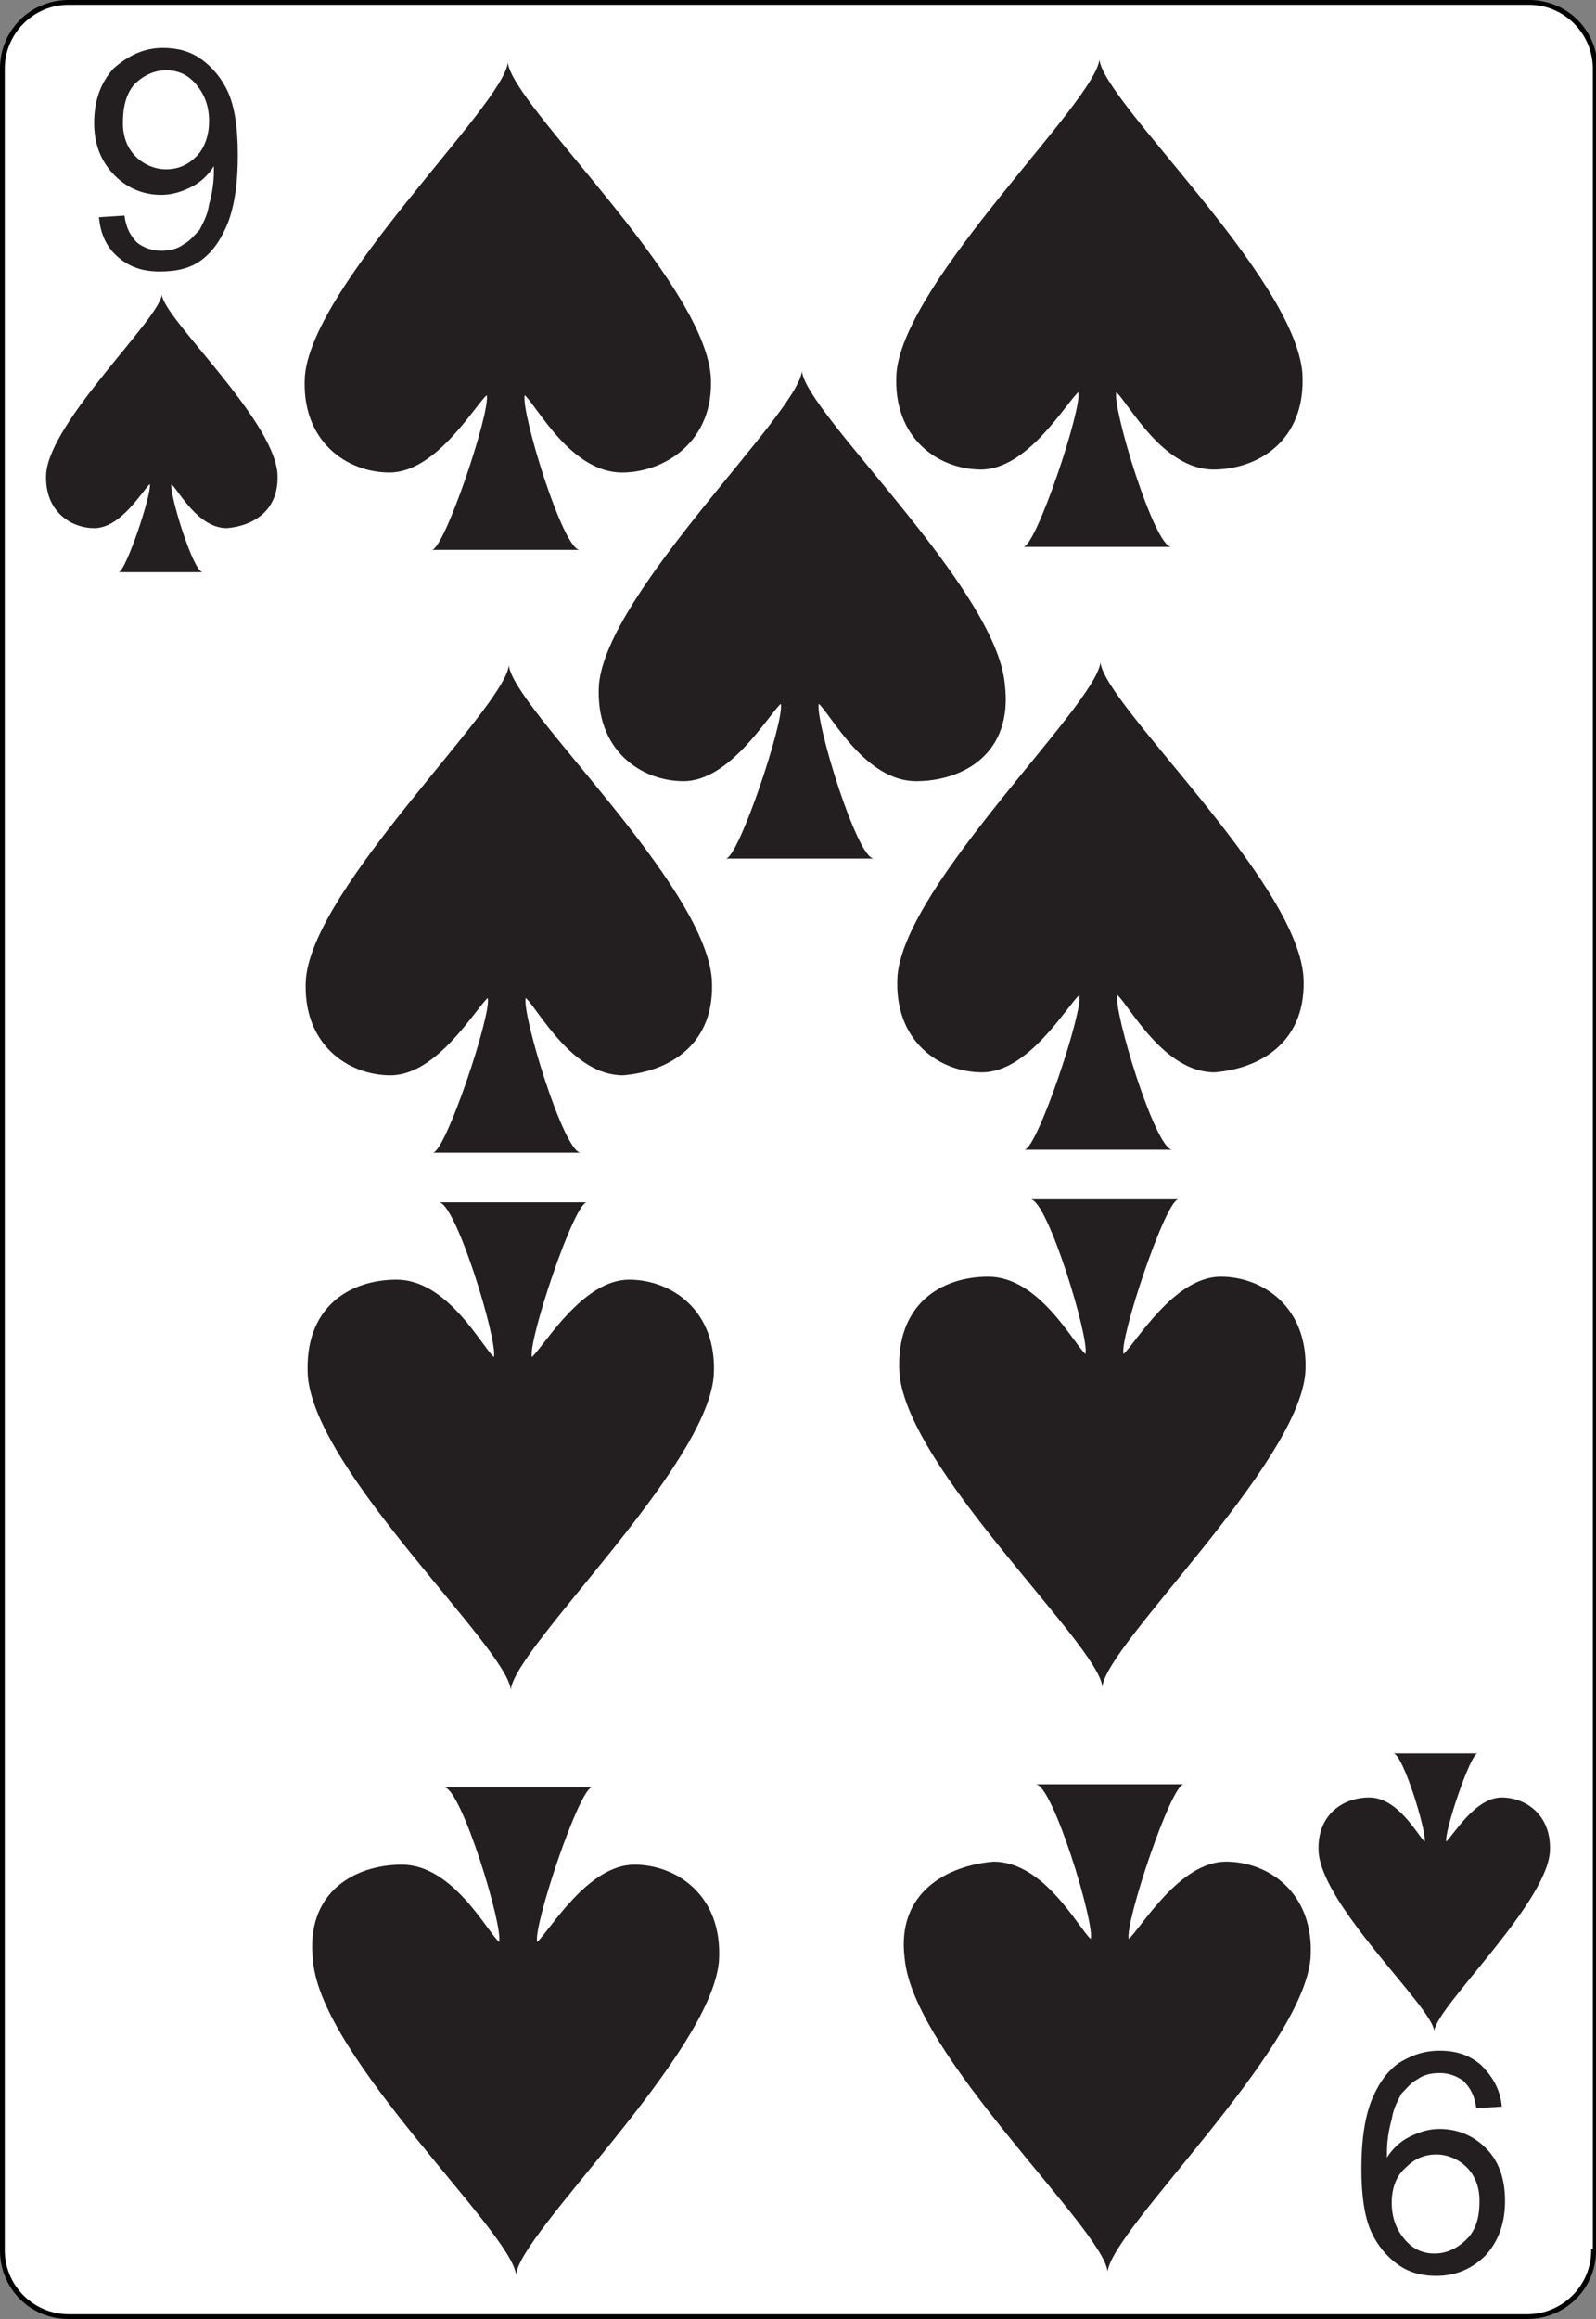 <?xml version="1.0" encoding="utf-8"?>
<!-- Generator: Adobe Illustrator 22.0.0, SVG Export Plug-In . SVG Version: 6.00 Build 0)  -->
<svg version="1.1"
	 id="svg2" inkscape:export-filename="/home/byron/art/cards/final/PNGs/9_of_spades.png" inkscape:export-xdpi="215.44792" inkscape:export-ydpi="215.44792" inkscape:version="0.48.0 r9654" sodipodi:docname="9_of_spades.svg" xmlns:cc="http://creativecommons.org/ns#" xmlns:dc="http://purl.org/dc/elements/1.1/" xmlns:inkscape="http://www.inkscape.org/namespaces/inkscape" xmlns:rdf="http://www.w3.org/1999/02/22-rdf-syntax-ns#" xmlns:sodipodi="http://sodipodi.sourceforge.net/DTD/sodipodi-0.dtd" xmlns:svg="http://www.w3.org/2000/svg"
	 xmlns="http://www.w3.org/2000/svg" xmlns:xlink="http://www.w3.org/1999/xlink" x="0px" y="0px" viewBox="0 0 100 145.2"
	 style="enable-background:new 0 0 100 145.2;" xml:space="preserve" height="145.2px" width="100px">
<rect x="0" y="0" width="100" height="145.2" fill="#808080" stroke="none"/>
<style type="text/css">
	.st0{fill:#FFFFFF;}
	.st1{enable-background:new    ;}
	.st2{fill:#231F20;}
</style>
<sodipodi:namedview  bordercolor="#666666" borderopacity="1" gridtolerance="10" guidetolerance="10" id="namedview39" inkscape:current-layer="svg2" inkscape:cx="106.02254" inkscape:cy="157.08206" inkscape:pageopacity="0" inkscape:pageshadow="2" inkscape:window-height="977" inkscape:window-maximized="1" inkscape:window-width="1680" inkscape:window-x="0" inkscape:window-y="25" inkscape:zoom="2.4336873" objecttolerance="10" pagecolor="#ffffff" showgrid="false">
	</sodipodi:namedview>
<g id="Layer_x0020_1">
	<g id="path5">
		<path class="st0" d="M99.8,140.9c0,2.3-1.9,4.1-4.1,4.1H4.3c-2.3,0-4.1-1.9-4.1-4.1V4.3C0.1,2,2,0.1,4.3,0.1h91.5
			c2.3,0,4.1,1.9,4.1,4.1L99.8,140.9L99.8,140.9z"/>
		<path d="M95.7,145.2H4.3c-2.4,0-4.3-1.9-4.3-4.3V4.3C0,1.9,1.9,0,4.3,0h91.5c2.4,0,4.3,1.9,4.3,4.3v136.8H100
			C99.9,143.4,98,145.2,95.7,145.2z M4.3,0.3c-2.2,0-4,1.8-4,4v136.6c0,2.2,1.8,4,4,4h91.4c2.2,0,4-1.8,4-4v-0.1h0.1V4.3
			c0-2.2-1.8-4-4-4H4.3z"/>
	</g>
	<g id="g7">
		<g id="g9">
		</g>
	</g>
	<g id="g15">
	</g>
	<g id="g19">
	</g>
	<g id="g23">
		<g id="g25">
		</g>
	</g>
	<g id="g31">
		<g id="g33">
		</g>
	</g>
</g>
<g class="st1">
	<path class="st2" d="M6.2,13.6l1.6-0.1c0.1,0.8,0.4,1.3,0.8,1.7c0.4,0.3,0.9,0.5,1.5,0.5c0.5,0,1-0.1,1.4-0.4
		c0.4-0.2,0.7-0.6,1-0.9c0.2-0.4,0.5-0.9,0.6-1.6c0.2-0.7,0.3-1.4,0.3-2.1c0-0.1,0-0.2,0-0.3c-0.3,0.5-0.8,1-1.4,1.3
		c-0.6,0.3-1.2,0.5-1.9,0.5c-1.1,0-2.1-0.4-2.9-1.2C6.3,10.1,5.9,9,5.9,7.7c0-1.4,0.4-2.5,1.2-3.4C8,3.5,9,3,10.2,3
		c0.9,0,1.7,0.2,2.4,0.7c0.7,0.5,1.3,1.2,1.7,2.1s0.6,2.2,0.6,3.9c0,1.8-0.2,3.1-0.6,4.2c-0.4,1-0.9,1.8-1.7,2.4
		C11.9,16.8,11.1,17,10,17c-1.1,0-1.9-0.3-2.6-0.9C6.7,15.5,6.3,14.7,6.2,13.6z M13.1,7.6c0-1-0.3-1.7-0.8-2.3
		c-0.5-0.6-1.1-0.9-1.9-0.9c-0.7,0-1.4,0.3-2,0.9C7.9,5.9,7.7,6.7,7.7,7.7c0,0.9,0.3,1.6,0.8,2.1c0.5,0.5,1.2,0.8,1.9,0.8
		c0.8,0,1.4-0.3,1.9-0.8C12.8,9.3,13.1,8.5,13.1,7.6z"/>
</g>
<g id="layer1-7" transform="matrix(1.509,0,0,1.379,16.929,45.066)">
	<g id="sl">
		<path inkscape:connector-curvature="0" sodipodi:nodetypes="cccccccccc" class="st2" d="M0.3-11.2c-0.2-2.5-4.7-7-4.8-8.1
			c-0.1,1.1-4.6,5.7-4.8,8.1c-0.1,1.7,1,2.5,2,2.5c1.1,0,2-1.7,2.3-2c0.1,0.4-1,4-1.3,4h3.5c-0.4,0-1.4-3.6-1.3-4
			c0.3,0.3,1.1,2,2.3,2C-0.7-8.8,0.4-9.5,0.3-11.2z"/>
	</g>
</g>
<g id="layer1-7-88" transform="matrix(2.649,0,0,2.422,53.011,31.766)">
	<g id="sl-4">
		<path inkscape:connector-curvature="0" sodipodi:nodetypes="cccccccccc" class="st2" d="M-3.2-3.4c-0.2-2.5-4.7-7-4.8-8.1
			c-0.1,1.1-4.6,5.7-4.8,8.1c-0.1,1.7,1,2.5,2,2.5c1.1,0,2-1.7,2.3-2c0.1,0.4-1,4-1.3,4h3.5c-0.4,0-1.4-3.6-1.3-4
			c0.3,0.3,1.1,2,2.3,2C-4.3-0.9-3.1-1.7-3.2-3.4z"/>
	</g>
</g>
<g class="st1">
	<path class="st2" d="M94.1,131.9l-1.6,0.1c-0.1-0.8-0.4-1.3-0.8-1.7c-0.4-0.3-0.9-0.5-1.5-0.5c-0.5,0-1,0.1-1.4,0.4
		c-0.4,0.2-0.7,0.6-1,0.9c-0.2,0.4-0.5,0.9-0.6,1.6c-0.2,0.7-0.3,1.4-0.3,2.1c0,0.1,0,0.2,0,0.3c0.3-0.5,0.8-1,1.4-1.3
		c0.6-0.3,1.2-0.5,1.9-0.5c1.1,0,2.1,0.4,2.9,1.2c0.8,0.8,1.2,1.9,1.2,3.3c0,1.4-0.4,2.5-1.2,3.4c-0.8,0.8-1.8,1.3-3.1,1.3
		c-0.9,0-1.7-0.2-2.4-0.7c-0.7-0.5-1.3-1.2-1.7-2.1c-0.4-0.9-0.6-2.2-0.6-3.9c0-1.8,0.2-3.1,0.6-4.2c0.4-1,0.9-1.8,1.7-2.4
		c0.8-0.5,1.6-0.8,2.6-0.8c1.1,0,1.9,0.3,2.6,0.9C93.5,130,94,130.8,94.1,131.9z M87.2,137.9c0,1,0.3,1.7,0.8,2.3
		c0.5,0.6,1.1,0.9,1.9,0.9c0.7,0,1.4-0.3,2-0.9c0.6-0.6,0.8-1.4,0.8-2.4c0-0.9-0.3-1.6-0.8-2.1c-0.5-0.5-1.2-0.8-1.9-0.8
		c-0.8,0-1.4,0.3-1.9,0.8C87.5,136.2,87.2,137,87.2,137.9z"/>
</g>
<g id="layer1-7-3" transform="matrix(-1.509,0,0,-1.379,150.225,198.044)">
	<g id="sl-1">
		<path inkscape:connector-curvature="0" sodipodi:nodetypes="cccccccccc" class="st2" d="M44.8,59.5c-0.2-2.5-4.7-7-4.8-8.1
			c-0.1,1.1-4.6,5.7-4.8,8.1c-0.1,1.7,1,2.5,2,2.5c1.1,0,2-1.7,2.3-2c0.1,0.4-1,4-1.3,4h3.5c-0.4,0-1.4-3.6-1.3-4
			c0.3,0.3,1.1,2,2.3,2C43.8,62,44.9,61.2,44.8,59.5z"/>
	</g>
</g>
<g id="layer1-7-88-8" transform="matrix(2.649,0,0,2.422,53.34,94.698)">
	<g id="sl-4-8">
		<path inkscape:connector-curvature="0" sodipodi:nodetypes="cccccccccc" class="st2" d="M-3.3-13.8c-0.2-2.5-4.7-7-4.8-8.1
			c-0.1,1.1-4.6,5.7-4.8,8.1c-0.1,1.7,1,2.5,2,2.5c1.1,0,2-1.7,2.3-2c0.1,0.4-1,4-1.3,4h3.5c-0.4,0-1.4-3.6-1.3-4
			c0.3,0.3,1.1,2,2.3,2C-4.3-11.4-3.2-12.1-3.3-13.8z"/>
	</g>
</g>
<g id="layer1-7-88-4" transform="matrix(-2.649,0,0,-2.422,53.789,212.664)">
	<g id="sl-4-3">
		<path inkscape:connector-curvature="0" sodipodi:nodetypes="cccccccccc" class="st2" d="M12.9,37.1c-0.2-2.5-4.7-7-4.8-8.1
			c-0.1,1.1-4.6,5.7-4.8,8.1c-0.1,1.7,1,2.5,2,2.5c1.1,0,2-1.7,2.3-2c0.1,0.4-1,4-1.3,4h3.5c-0.4,0-1.4-3.6-1.3-4
			c0.3,0.3,1.1,2,2.3,2C11.9,39.6,13.1,38.9,12.9,37.1z"/>
	</g>
</g>
<g id="layer1-7-88-8-1" transform="matrix(-2.649,0,0,-2.422,53.46,151.331)">
	<g id="sl-4-8-4">
		<path inkscape:connector-curvature="0" sodipodi:nodetypes="cccccccccc" class="st2" d="M12.9,26.9c-0.2-2.5-4.7-7-4.8-8.1
			c-0.1,1.1-4.6,5.7-4.8,8.1c-0.1,1.7,1,2.5,2,2.5c1.1,0,2-1.7,2.3-2c0.1,0.4-1,4-1.3,4h3.5c-0.4,0-1.4-3.6-1.3-4
			c0.3,0.3,1.1,2,2.3,2C11.9,29.4,13,28.7,12.9,26.9z"/>
	</g>
</g>
<g id="layer1-7-88-9" transform="matrix(2.649,0,0,2.422,114.978,31.578)">
	<g id="sl-4-2">
		<path inkscape:connector-curvature="0" sodipodi:nodetypes="cccccccccc" class="st2" d="M-12.6-3.4c-0.2-2.5-4.7-7-4.8-8.1
			c-0.1,1.1-4.6,5.7-4.8,8.1c-0.1,1.7,1,2.5,2,2.5c1.1,0,2-1.7,2.3-2c0.1,0.4-1,4-1.3,4h3.5c-0.4,0-1.4-3.6-1.3-4
			c0.3,0.3,1.1,2,2.3,2C-13.7-0.9-12.5-1.6-12.6-3.4z"/>
	</g>
</g>
<g id="layer1-7-88-8-0" transform="matrix(2.649,0,0,2.422,115.307,94.511)">
	<g id="sl-4-8-6">
		<path inkscape:connector-curvature="0" sodipodi:nodetypes="cccccccccc" class="st2" d="M-12.7-13.8c-0.2-2.5-4.7-7-4.8-8.1
			c-0.1,1.1-4.6,5.7-4.8,8.1c-0.1,1.7,1,2.5,2,2.5c1.1,0,2-1.7,2.3-2c0.1,0.4-1,4-1.3,4h3.5c-0.4,0-1.4-3.6-1.3-4
			c0.3,0.3,1.1,2,2.3,2C-13.7-11.4-12.6-12.1-12.7-13.8z"/>
	</g>
</g>
<g id="layer1-7-88-4-8" transform="matrix(-2.649,0,0,-2.422,115.757,212.476)">
	<g id="sl-4-3-9">
		<path inkscape:connector-curvature="0" sodipodi:nodetypes="cccccccccc" class="st2" d="M22.3,37.1c-0.2-2.5-4.7-7-4.8-8.1
			c-0.1,1.1-4.6,5.7-4.8,8.1c-0.1,1.7,1,2.5,2,2.5c1.1,0,2-1.7,2.3-2c0.1,0.4-1,4-1.3,4h3.5c-0.4,0-1.4-3.6-1.3-4
			c0.3,0.3,1.1,2,2.3,2C21.3,39.5,22.5,38.8,22.3,37.1z"/>
	</g>
</g>
<g id="layer1-7-88-8-1-2" transform="matrix(-2.649,0,0,-2.422,115.428,151.143)">
	<g id="sl-4-8-4-6">
		<path inkscape:connector-curvature="0" sodipodi:nodetypes="cccccccccc" class="st2" d="M22.3,26.9c-0.2-2.5-4.7-7-4.8-8.1
			c-0.1,1.1-4.6,5.7-4.8,8.1c-0.1,1.7,1,2.5,2,2.5c1.1,0,2-1.7,2.3-2c0.1,0.4-1,4-1.3,4h3.5c-0.4,0-1.4-3.6-1.3-4
			c0.3,0.3,1.1,2,2.3,2C21.3,29.4,22.4,28.7,22.3,26.9z"/>
	</g>
</g>
<g id="layer1-7-88-6" transform="matrix(2.649,0,0,2.422,84.152,64.171)">
	<g id="sl-4-4">
		<path inkscape:connector-curvature="0" sodipodi:nodetypes="cccccccccc" class="st2" d="M-8-8.8c-0.2-2.5-4.7-7-4.8-8.1
			c-0.1,1.1-4.6,5.7-4.8,8.1c-0.1,1.7,1,2.5,2,2.5c1.1,0,2-1.7,2.3-2c0.1,0.4-1,4-1.3,4h3.5c-0.4,0-1.4-3.6-1.3-4
			c0.3,0.3,1.1,2,2.3,2C-9-6.3-7.8-7-8-8.8z"/>
	</g>
</g>
</svg>
